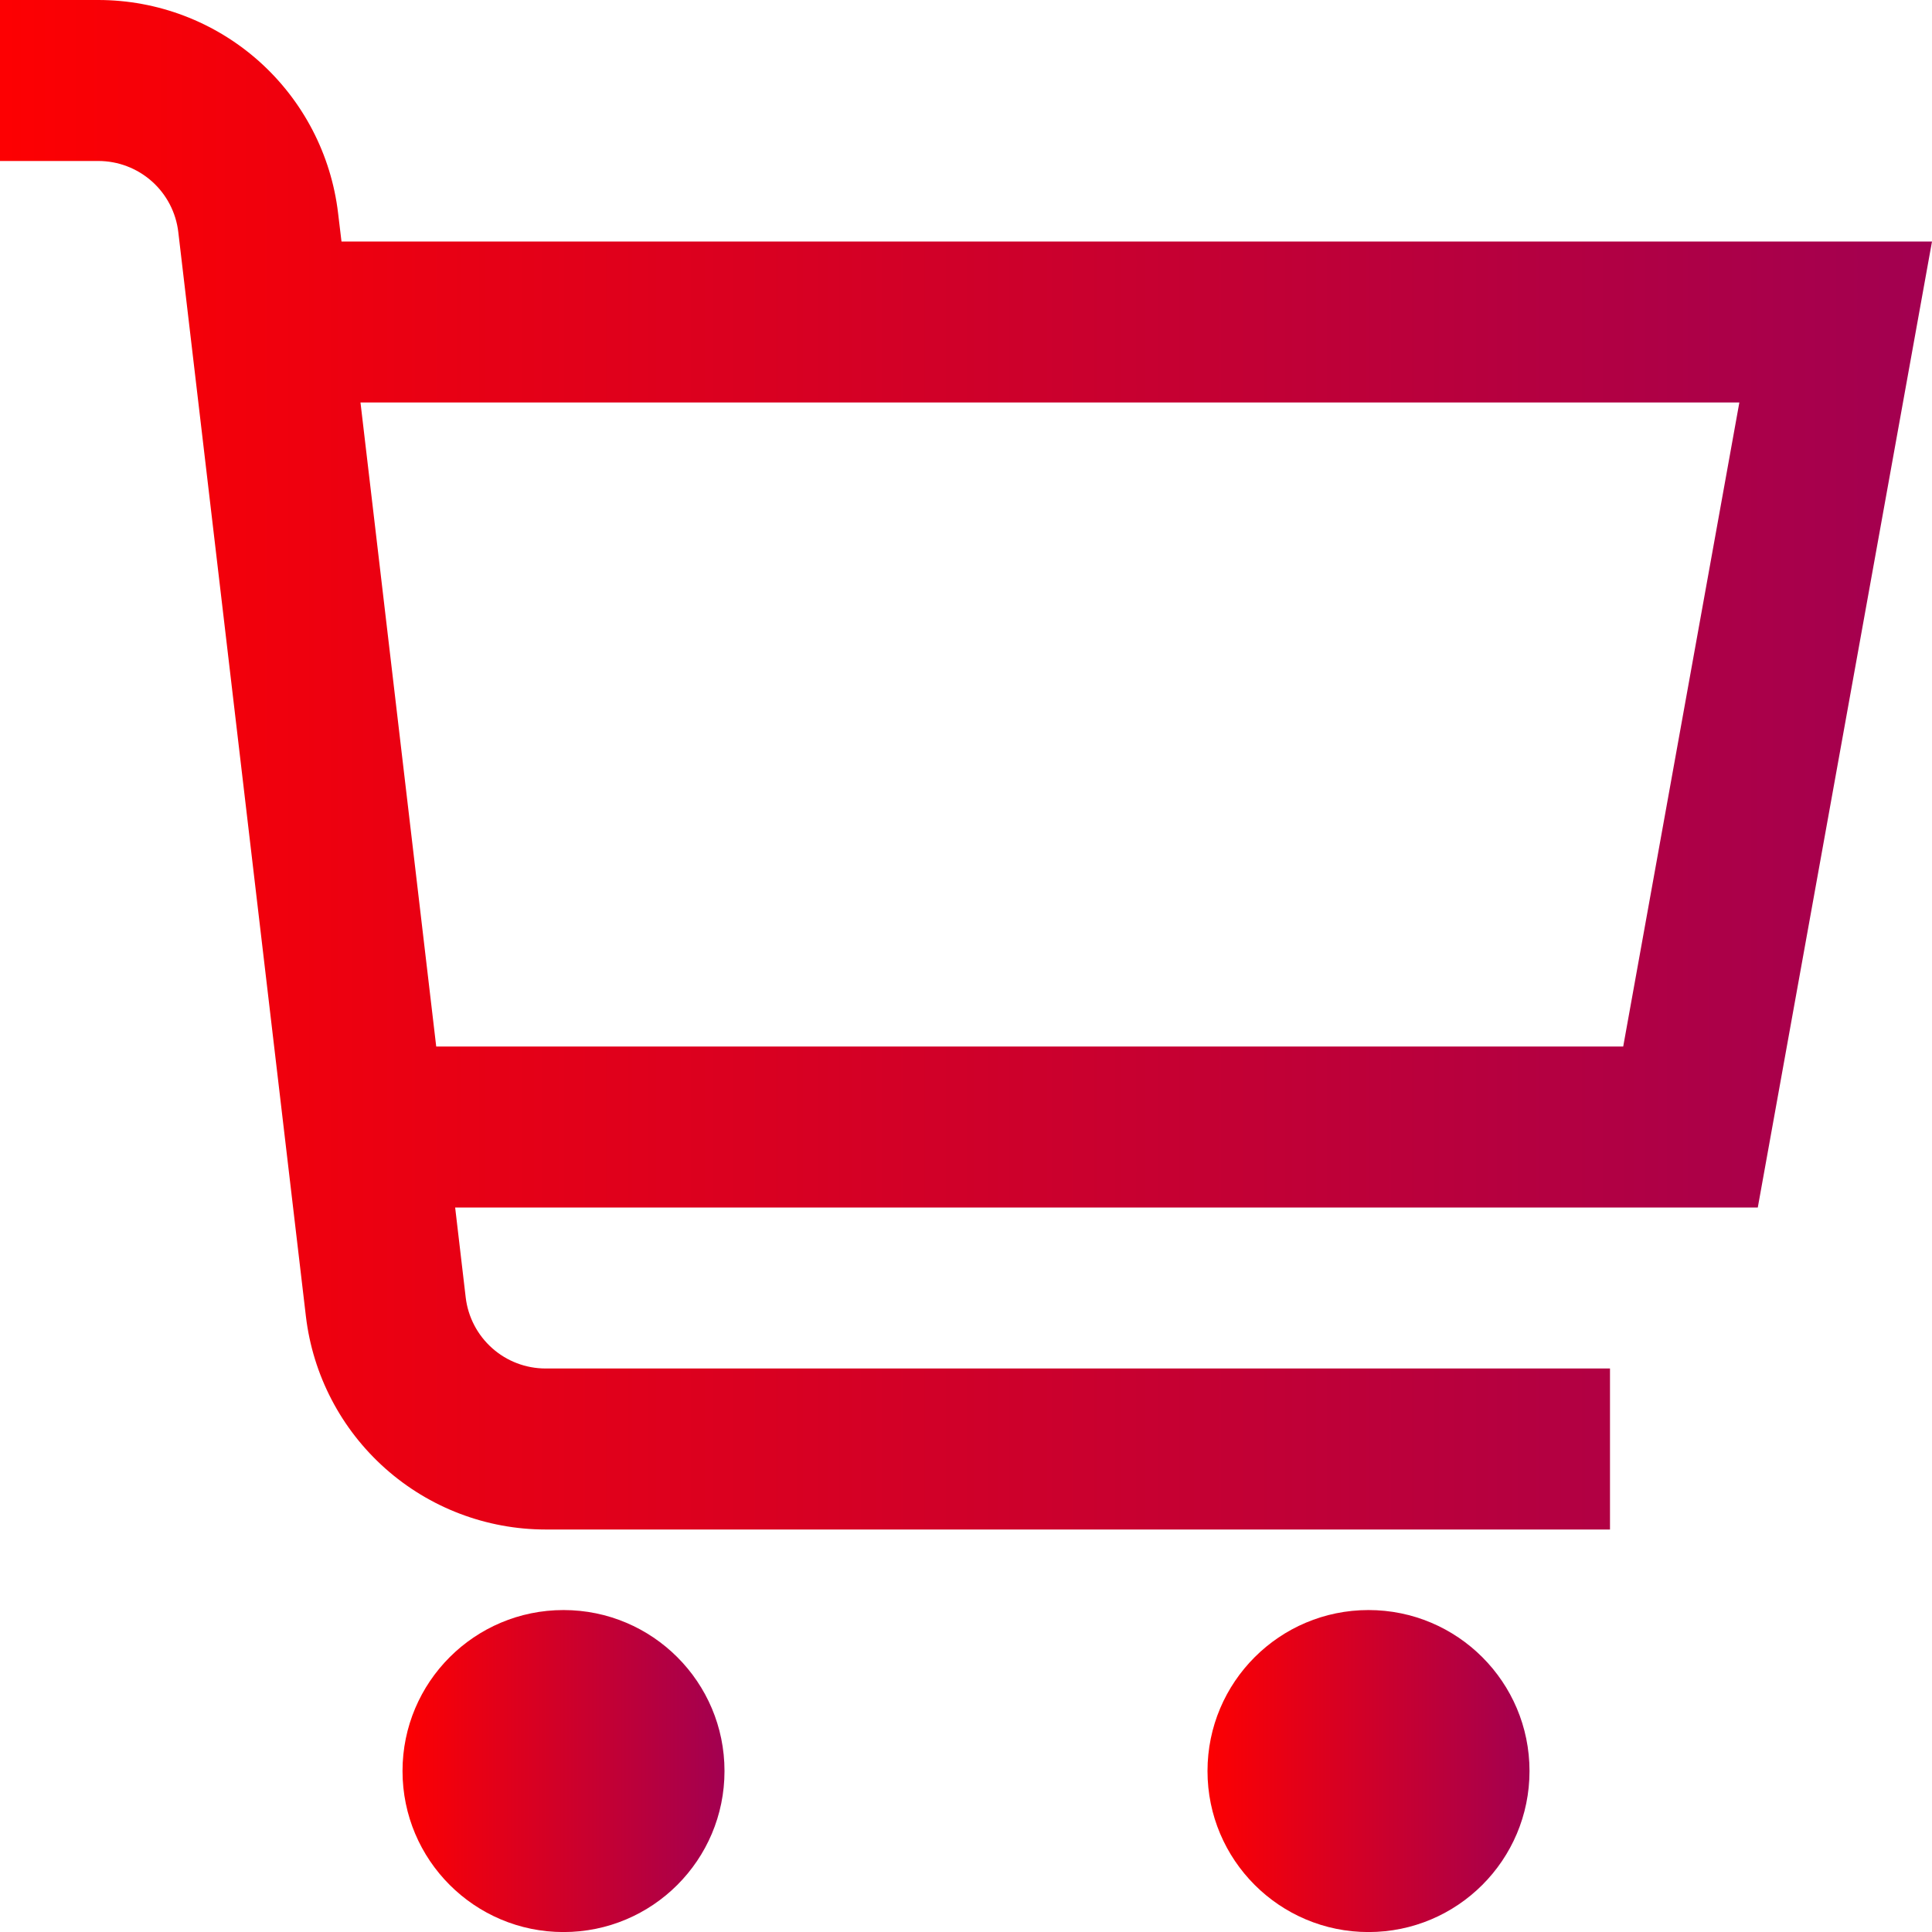 <svg width="70" height="70" viewBox="0 0 70 70" fill="none" xmlns="http://www.w3.org/2000/svg">
<g id="01 align center">
<path id="Vector" d="M70 8.75H12.373L12.25 7.726C11.999 5.598 10.976 3.636 9.376 2.212C7.775 0.788 5.707 0.001 3.564 0L0 0V5.833H3.564C4.279 5.833 4.968 6.096 5.502 6.57C6.036 7.045 6.377 7.699 6.46 8.409L11.083 47.69C11.334 49.818 12.357 51.78 13.958 53.204C15.559 54.629 17.627 55.416 19.769 55.417H58.333V49.583H19.769C19.054 49.583 18.364 49.321 17.831 48.845C17.297 48.37 16.956 47.715 16.873 47.005L16.491 43.75H63.688L70 8.75ZM58.812 37.917H15.805L13.061 14.583H63.02L58.812 37.917Z" fill="url(#paint0_linear_1_289)"/>
<path id="Vector_2" d="M20.417 70.002C23.639 70.002 26.25 67.39 26.25 64.168C26.25 60.947 23.639 58.335 20.417 58.335C17.195 58.335 14.584 60.947 14.584 64.168C14.584 67.39 17.195 70.002 20.417 70.002Z" fill="url(#paint1_linear_1_289)"/>
<path id="Vector_3" d="M49.583 70.002C52.805 70.002 55.417 67.39 55.417 64.168C55.417 60.947 52.805 58.335 49.583 58.335C46.362 58.335 43.75 60.947 43.75 64.168C43.75 67.39 46.362 70.002 49.583 70.002Z" fill="url(#paint2_linear_1_289)"/>
</g>
<defs>
<linearGradient id="paint0_linear_1_289" x1="73.829" y1="-554.327" x2="-1.47" y2="-554.327" gradientUnits="userSpaceOnUse">
<stop stop-color="#9D0055"/>
<stop offset="1" stop-color="#FF0000"/>
</linearGradient>
<linearGradient id="paint1_linear_1_289" x1="26.889" y1="-58.365" x2="14.339" y2="-58.365" gradientUnits="userSpaceOnUse">
<stop stop-color="#9D0055"/>
<stop offset="1" stop-color="#FF0000"/>
</linearGradient>
<linearGradient id="paint2_linear_1_289" x1="56.055" y1="-58.365" x2="43.505" y2="-58.365" gradientUnits="userSpaceOnUse">
<stop stop-color="#9D0055"/>
<stop offset="1" stop-color="#FF0000"/>
</linearGradient>
</defs>
</svg>
